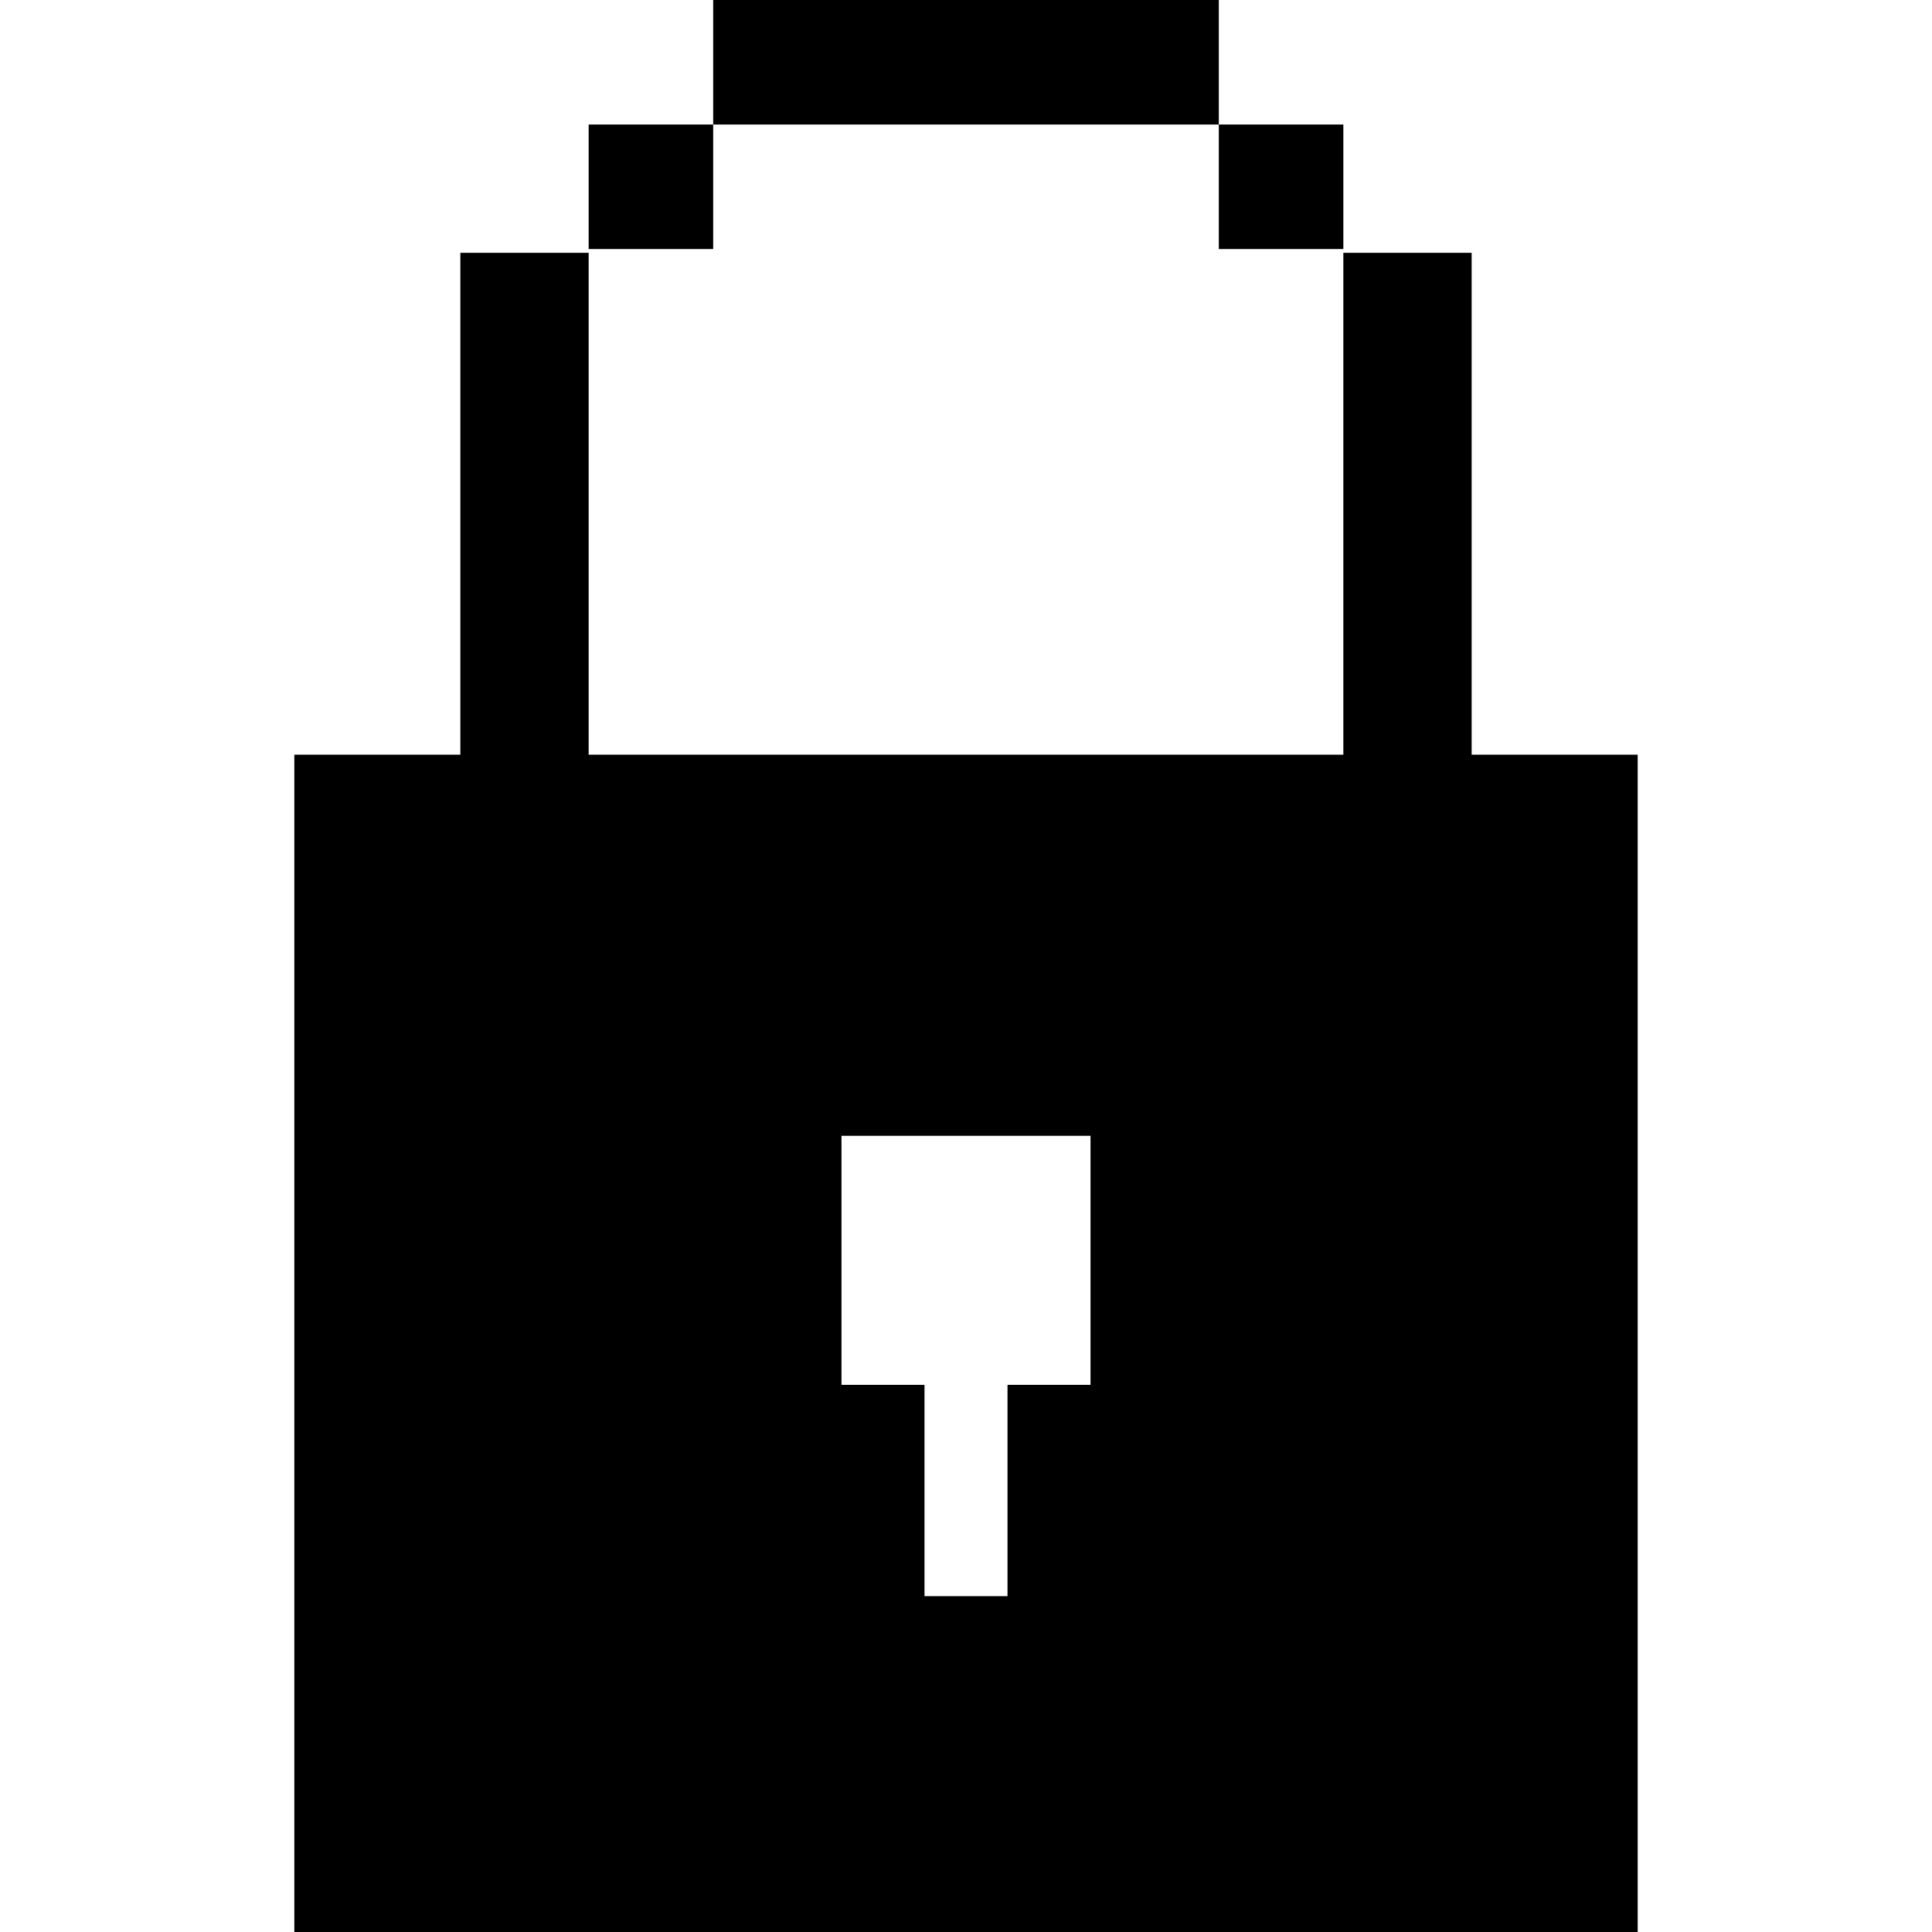 <svg xmlns="http://www.w3.org/2000/svg" version="1" viewBox="0 0 512 512">
	<path d="M189 0h134v33H189zM390 200V67h-34v133H156V67h-34v133H78v312h356V200h-44zM289 367h-22v56h-22v-56h-22v-66h66v66zM156 33h33v33h-33zM323 33h33v33h-33z"/>
</svg>
